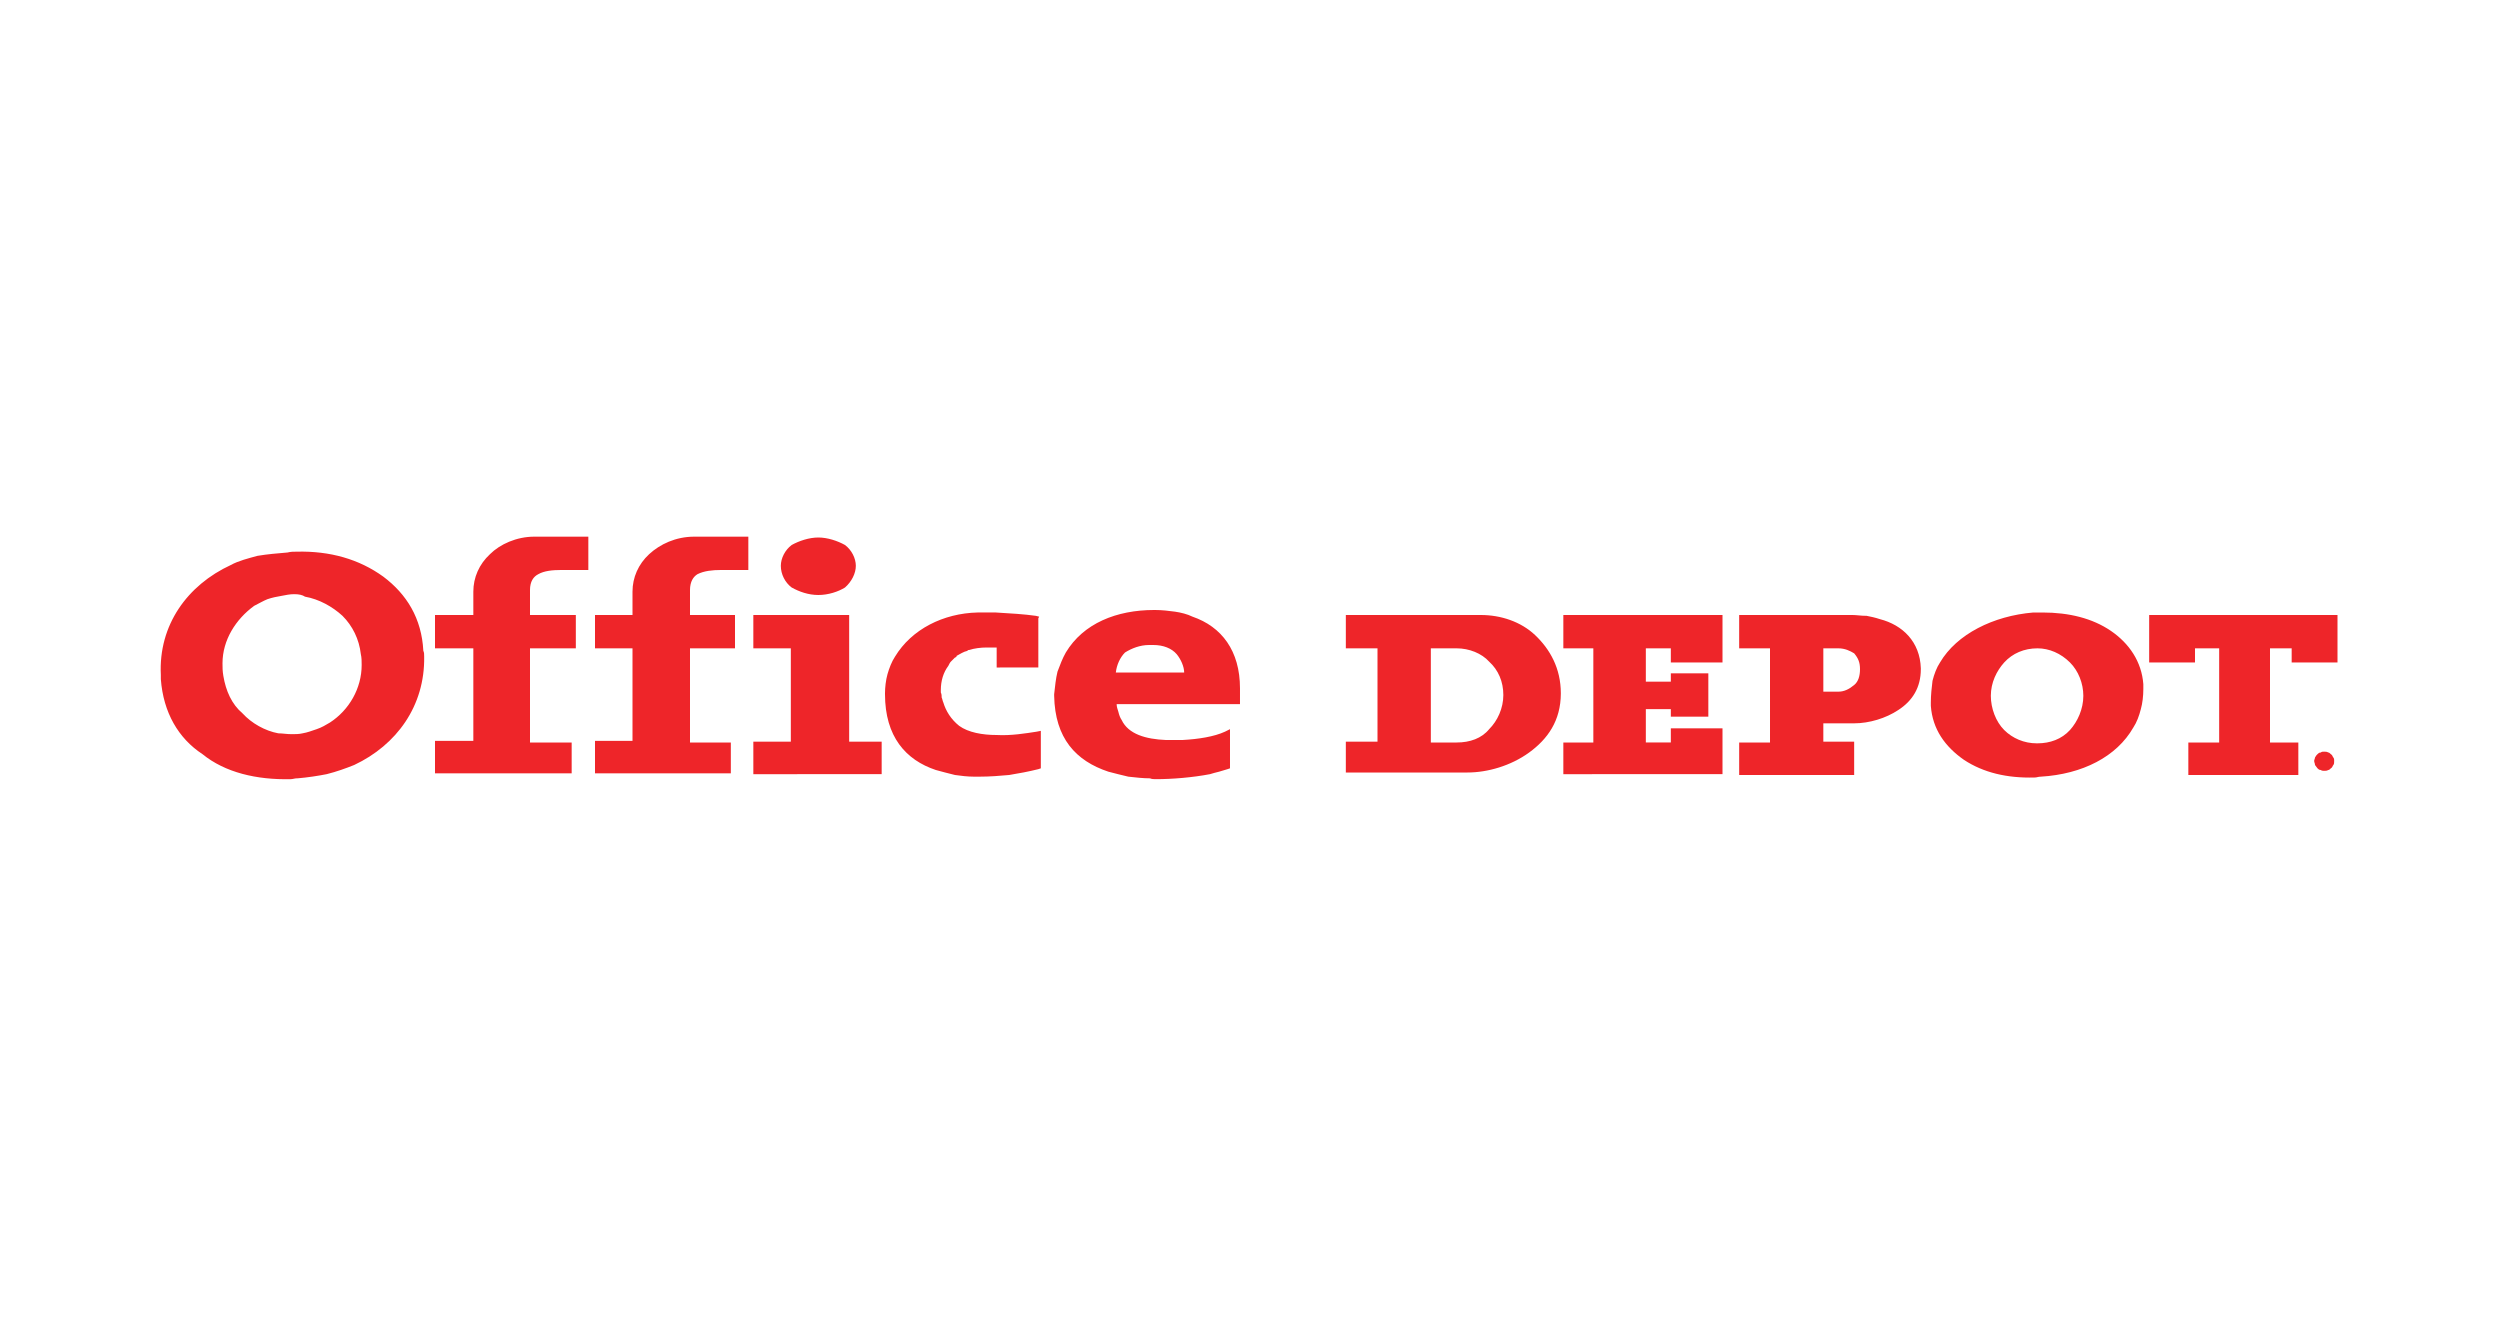<?xml version="1.0" encoding="utf-8"?>
<!-- Generator: Adobe Illustrator 22.1.0, SVG Export Plug-In . SVG Version: 6.00 Build 0)  -->
<svg version="1.1" id="Layer_1" xmlns="http://www.w3.org/2000/svg" xmlns:xlink="http://www.w3.org/1999/xlink" x="0px" y="0px"
	 width="300px" height="160px" viewBox="0 0 300 160" style="enable-background:new 0 0 300 160;" xml:space="preserve">
<style type="text/css">
	.st0{fill:#EE2529;}
</style>
<g>
	<path class="st0" d="M278.7,90.8v0.5h0.2c0.1,0,0.2-0.1,0.2-0.1c0.1,0,0.1-0.1,0.1-0.1c0-0.1,0-0.2-0.1-0.2c0,0-0.1-0.1-0.2-0.1
		L278.7,90.8L278.7,90.8z M278.4,90.7h0.5c0.2,0,0.4,0,0.5,0.1c0,0,0.1,0.1,0.1,0.2s0,0.2-0.1,0.3c0,0-0.1,0.1-0.2,0.1l0.3,0.6h-0.3
		l-0.3-0.6h-0.2V92h-0.3V90.7L278.4,90.7z M278.9,90.3c0.1,0,0.3,0.1,0.4,0.1c0.1,0.1,0.2,0.1,0.3,0.2c0.1,0.1,0.2,0.2,0.2,0.4
		c0.1,0.1,0.1,0.2,0.1,0.4c0,0.1,0,0.2-0.1,0.3c0,0.2-0.1,0.3-0.2,0.4c-0.1,0-0.2,0.1-0.3,0.2c-0.1,0-0.3,0-0.4,0
		c-0.1,0-0.3,0-0.4,0c-0.1-0.1-0.2-0.2-0.3-0.3c-0.1-0.1-0.2-0.2-0.2-0.3c-0.1-0.1-0.1-0.2-0.1-0.4c0-0.1,0-0.2,0.1-0.3
		c0-0.2,0.1-0.3,0.2-0.4c0.1-0.1,0.2-0.1,0.3-0.2C278.6,90.4,278.8,90.3,278.9,90.3L278.9,90.3z M278.9,90.2c0.2,0,0.3,0,0.5,0.1
		c0.1,0,0.2,0.1,0.3,0.2c0.2,0.1,0.2,0.3,0.3,0.4s0.1,0.3,0.1,0.4c0,0.2,0,0.4-0.1,0.5c-0.1,0.1-0.1,0.3-0.3,0.4
		c-0.1,0.1-0.2,0.2-0.3,0.2c-0.2,0.1-0.3,0.1-0.5,0.1c-0.1,0-0.3,0-0.4-0.1c-0.2,0-0.3-0.1-0.4-0.2c-0.1-0.1-0.2-0.3-0.3-0.4
		c0-0.2-0.1-0.3-0.1-0.5c0-0.1,0.1-0.3,0.1-0.4c0.1-0.2,0.2-0.3,0.3-0.4c0.1-0.1,0.2-0.2,0.4-0.2C278.6,90.2,278.7,90.2,278.9,90.2
		L278.9,90.2z"/>
	<path class="st0" d="M174.8,77.8h-3.1v11.3h3.1c1.6,0,3-0.5,3.9-1.6c1-1,1.7-2.5,1.7-4.1c0-1.6-0.6-3-1.7-4
		C177.8,78.4,176.3,77.8,174.8,77.8L174.8,77.8z M188,73.8h18.3h0.4v0.4v4.9v0.4h-0.4h-5.4h-0.4v-0.4v-1.3h-3v1.3v2.1v0.6h3v-0.6
		v-0.4h0.4h3.7h0.4v0.4v4.5v0.3h-0.4h-3.7h-0.4v-0.4v-0.5h-3v4h3v-1.2v-0.5h0.4h5.4h0.4v0.4v4.7v0.4h-0.4H188h-0.4v-0.4v-3v-0.4h0.4
		h3.2V77.8H188h-0.4v-0.4v-3.2v-0.4H188L188,73.8z M220.6,77.8h-1.8V83h1.8c0.7,0,1.3-0.3,1.9-0.8c0.5-0.4,0.7-1.1,0.7-1.9
		s-0.2-1.3-0.7-1.9C222,78.1,221.4,77.8,220.6,77.8L220.6,77.8z M209.2,73.8h13c0.1,0,0.1,0,0.1,0c0.5,0,1,0.1,1.7,0.1
		c0.5,0.1,1,0.2,1.6,0.4c2.7,0.7,4.8,2.7,4.9,5.9v0.1c0,2.2-1,3.8-2.7,4.9c-1.5,1-3.5,1.6-5.3,1.6h-0.1h-3.6v2.2h3.3h0.4v0.4v3.1V93
		h-0.4h-13h-0.4v-0.4v-3.1v-0.4h0.4h3.3V77.8h-3.3h-0.4v-0.4v-3.2v-0.4H209.2L209.2,73.8z M244.5,77.8L244.5,77.8
		c-1.6,0-3,0.6-4,1.7c-0.9,1-1.6,2.4-1.6,4c0,1.5,0.6,3.1,1.6,4.1c1,1,2.4,1.6,3.9,1.6h0.1c1.5,0,2.9-0.5,3.9-1.6
		c0.9-1,1.6-2.5,1.6-4.1c0-1.5-0.6-3-1.6-4C247.3,78.4,245.9,77.8,244.5,77.8L244.5,77.8z M244,73.5c0.4,0,0.7,0,1.1,0
		c3.2,0,6,0.7,8.2,2.2c2.2,1.5,3.7,3.7,3.9,6.4c0,0.1,0,0.3,0,0.5l0,0v0.1c0,0.8-0.1,1.7-0.3,2.4c-0.2,0.8-0.5,1.6-0.9,2.2
		c-2,3.5-6.1,5.6-11.1,5.9l0,0c-0.3,0-0.5,0.1-0.7,0.1c-3.4,0.1-6.2-0.6-8.5-2.1c-2.3-1.6-3.8-3.7-4-6.5c0-0.1,0-0.2,0-0.4l0,0l0,0
		c0-0.9,0.1-1.8,0.2-2.6c0.2-0.8,0.5-1.6,0.9-2.2C234.8,76.1,239.2,73.9,244,73.5L244,73.5z M258.1,73.8h22h0.4v0.4v4.9v0.4h-0.4
		h-4.8H275v-0.4v-1.3h-2.6v11.3h3h0.4v0.4v3.1V93h-0.4h-12.4h-0.4v-0.4v-3.1v-0.4h0.4h3.3V77.8h-2.9v1.3v0.4h-0.4h-4.7h-0.4v-0.4
		v-4.9v-0.4H258.1L258.1,73.8z M162,73.8h15.7c2.4,0,4.8,0.8,6.5,2.4c1.8,1.7,3.1,4,3.1,7c0,3.3-1.6,5.5-3.8,7.1
		c-2.2,1.6-5,2.4-7.4,2.4h-14.2h-0.4v-0.4v-3.1V89h0.4h3.4V77.8h-3.4h-0.4v-0.4v-3.2v-0.4h0.4l0,0H162z"/>
	<path class="st0" d="M142.1,80.7c0-0.7-0.4-1.6-0.9-2.2c-0.6-0.7-1.6-1.1-2.8-1.1c-0.2,0-0.3,0-0.5,0c-1.1,0-2.1,0.4-2.9,0.9
		c-0.6,0.6-1,1.5-1.1,2.4L142.1,80.7L142.1,80.7z M34.5,66.3L34.5,66.3c0.4-0.1,0.7-0.1,1.1-0.1c4-0.1,7.5,0.9,10.4,3
		c2.8,2.1,4.6,5,4.8,8.9c0.1,0.2,0.1,0.4,0.1,0.7c0.1,5.9-3.3,10.6-8.4,13c-1,0.4-2.1,0.8-3.3,1.1c-1,0.2-2.3,0.4-3.5,0.5h-0.1
		c-0.2,0-0.5,0.1-0.7,0.1c-4.1,0.1-7.9-0.8-10.6-3c-2.9-1.9-4.7-5-5-9c0-0.1,0-0.3,0-0.5c-0.3-6,3.2-10.8,8.4-13.2
		c0.9-0.5,2.1-0.8,3.2-1.1C32.1,66.5,33.3,66.4,34.5,66.3L34.5,66.3z M35.3,71.3c-0.5,0-1,0.1-1.5,0.2c-0.6,0.1-1.1,0.2-1.7,0.4
		c-0.5,0.2-1,0.5-1.6,0.8c-2.2,1.6-3.8,4.1-3.8,6.9c0,0.5,0,0.9,0.1,1.5c0.3,1.8,1,3.4,2.3,4.5c1.1,1.2,2.7,2.1,4.3,2.4
		c0.5,0,1,0.1,1.6,0.1c0.4,0,0.9,0,1.3-0.1c0.6-0.1,1.1-0.3,1.7-0.5c0.6-0.2,1.1-0.5,1.6-0.8c2.3-1.5,3.8-4.1,3.8-6.9
		c0-0.4,0-0.9-0.1-1.3c-0.2-1.8-1-3.4-2.2-4.6c-1.2-1.1-2.8-2-4.5-2.3C36.3,71.4,35.9,71.3,35.3,71.3L35.3,71.3z M52.6,73.8h4.2
		v-2.8c0-1.7,0.7-3.3,2-4.5c1.2-1.2,3.2-2.1,5.3-2.1h6.1h0.4v0.4V68v0.4h-0.4h-2.9c-1,0-2,0.1-2.7,0.5c-0.6,0.3-1,0.9-1,1.9v3h5.1
		h0.4v0.4v3.2v0.4h-0.4h-5.1v11.3h4.5h0.5v0.2v3.1v0.4h-0.4H52.6h-0.4v-0.4v-3.1v-0.4h0.4h4.2V77.8h-4.2h-0.4v-0.4v-3.2v-0.4H52.6
		L52.6,73.8z M71.8,73.8h4.1v-2.8c0-1.7,0.7-3.3,2-4.5c1.3-1.2,3.2-2.1,5.4-2.1h6.1h0.4v0.4V68v0.4h-0.4h-2.9c-1,0-2,0.1-2.8,0.5
		c-0.5,0.3-0.9,0.9-0.9,1.9v3h5h0.4v0.4v3.2v0.4h-0.4h-5v11.3h4.5h0.4v0.2v3.1v0.4h-0.4H71.8h-0.4v-0.4v-3.1v-0.4h0.4h4.1V77.8h-4.1
		h-0.4v-0.4v-3.2v-0.4H71.8L71.8,73.8z M98.2,64.5c1.1,0,2.3,0.4,3.2,0.9c0.8,0.6,1.3,1.6,1.3,2.5c0,0.9-0.5,1.9-1.3,2.6
		c-0.8,0.5-2,0.9-3.2,0.9c-1.2,0-2.3-0.4-3.2-0.9c-0.8-0.6-1.3-1.6-1.3-2.6c0-0.9,0.5-1.9,1.3-2.5C95.9,64.9,97.1,64.5,98.2,64.5
		L98.2,64.5z M90.8,73.8h10.7h0.4v0.4V89h3.5h0.4v0.4v3.1v0.4h-0.4H90.8h-0.4v-0.4v-3.1V89h0.4h4.1V77.8h-4.1h-0.4v-0.4v-3.2v-0.4
		H90.8L90.8,73.8z M124.6,74.2v5.5v0.4h-0.4H120h-0.4v-0.4v-2c-0.2,0-0.3,0-0.4,0c-0.3,0-0.6,0-0.8,0c-0.7,0-1.5,0.1-2.1,0.3
		c-0.1,0-0.2,0-0.2,0.1c-0.5,0.1-0.9,0.4-1.3,0.6c0,0.1-0.1,0.2-0.2,0.2c-0.2,0.2-0.3,0.3-0.5,0.5c-0.1,0.1-0.2,0.3-0.3,0.5
		c-0.6,0.8-0.9,1.8-0.9,2.9c0,0.1,0,0.2,0,0.3c0.1,0.2,0.1,0.4,0.1,0.6c0.1,0.2,0.1,0.4,0.2,0.6c0.3,1,0.9,2,1.9,2.8
		c1.1,0.8,2.8,1.1,4.5,1.1c1.7,0.1,3.5-0.2,4.8-0.4l0.5-0.1V88v3.6v0.6l-0.3,0.1c-1.2,0.3-2.3,0.5-3.5,0.7c-1.1,0.1-2.3,0.2-3.6,0.2
		c-0.2,0-0.4,0-0.6,0c-0.8,0-1.6-0.1-2.3-0.2c-0.8-0.2-1.6-0.4-2.3-0.6c-3.6-1.2-6.1-4-6.1-9.1c0,0,0,0,0-0.1l0,0
		c0-0.7,0.1-1.6,0.3-2.3c0.2-0.7,0.5-1.5,0.9-2.1c2-3.3,5.8-5.2,9.9-5.3h0.1c0.3,0,0.6,0,1,0c0.3,0,0.7,0,1.1,0
		c1.7,0.1,3.4,0.2,4.8,0.4l0.4,0.1L124.6,74.2C124.6,74.2,124.6,74.2,124.6,74.2z M139.9,88.8c0.4,0,0.7,0,1,0s0.7,0,1,0
		c1.9-0.1,3.8-0.4,5.1-1l0.6-0.3v0.6v3.7v0.4l-0.3,0.1c-0.3,0.1-0.7,0.2-1,0.3c-0.4,0.1-0.8,0.2-1.1,0.3c-2.1,0.4-4.5,0.6-6.5,0.6
		c-0.2,0-0.5,0-0.7-0.1c-0.8,0-1.7-0.1-2.6-0.2c-0.8-0.2-1.7-0.4-2.4-0.6c-3.9-1.3-6.4-4-6.5-9.1c0-0.1,0-0.2,0-0.2
		c0.1-0.9,0.2-1.9,0.4-2.7c0.3-0.8,0.6-1.6,1-2.3c2.1-3.5,6.1-5.1,10.6-5.1h0.1c0.8,0,1.7,0.1,2.4,0.2c0.7,0.1,1.5,0.3,2.1,0.6
		c3.5,1.2,5.7,4.1,5.7,8.6v1.5v0.4h-14.8c0,0.3,0.1,0.6,0.2,0.9c0.1,0.4,0.2,0.7,0.4,1C135.4,88.1,137.5,88.7,139.9,88.8L139.9,88.8
		L139.9,88.8z"/>
</g>
</svg>
